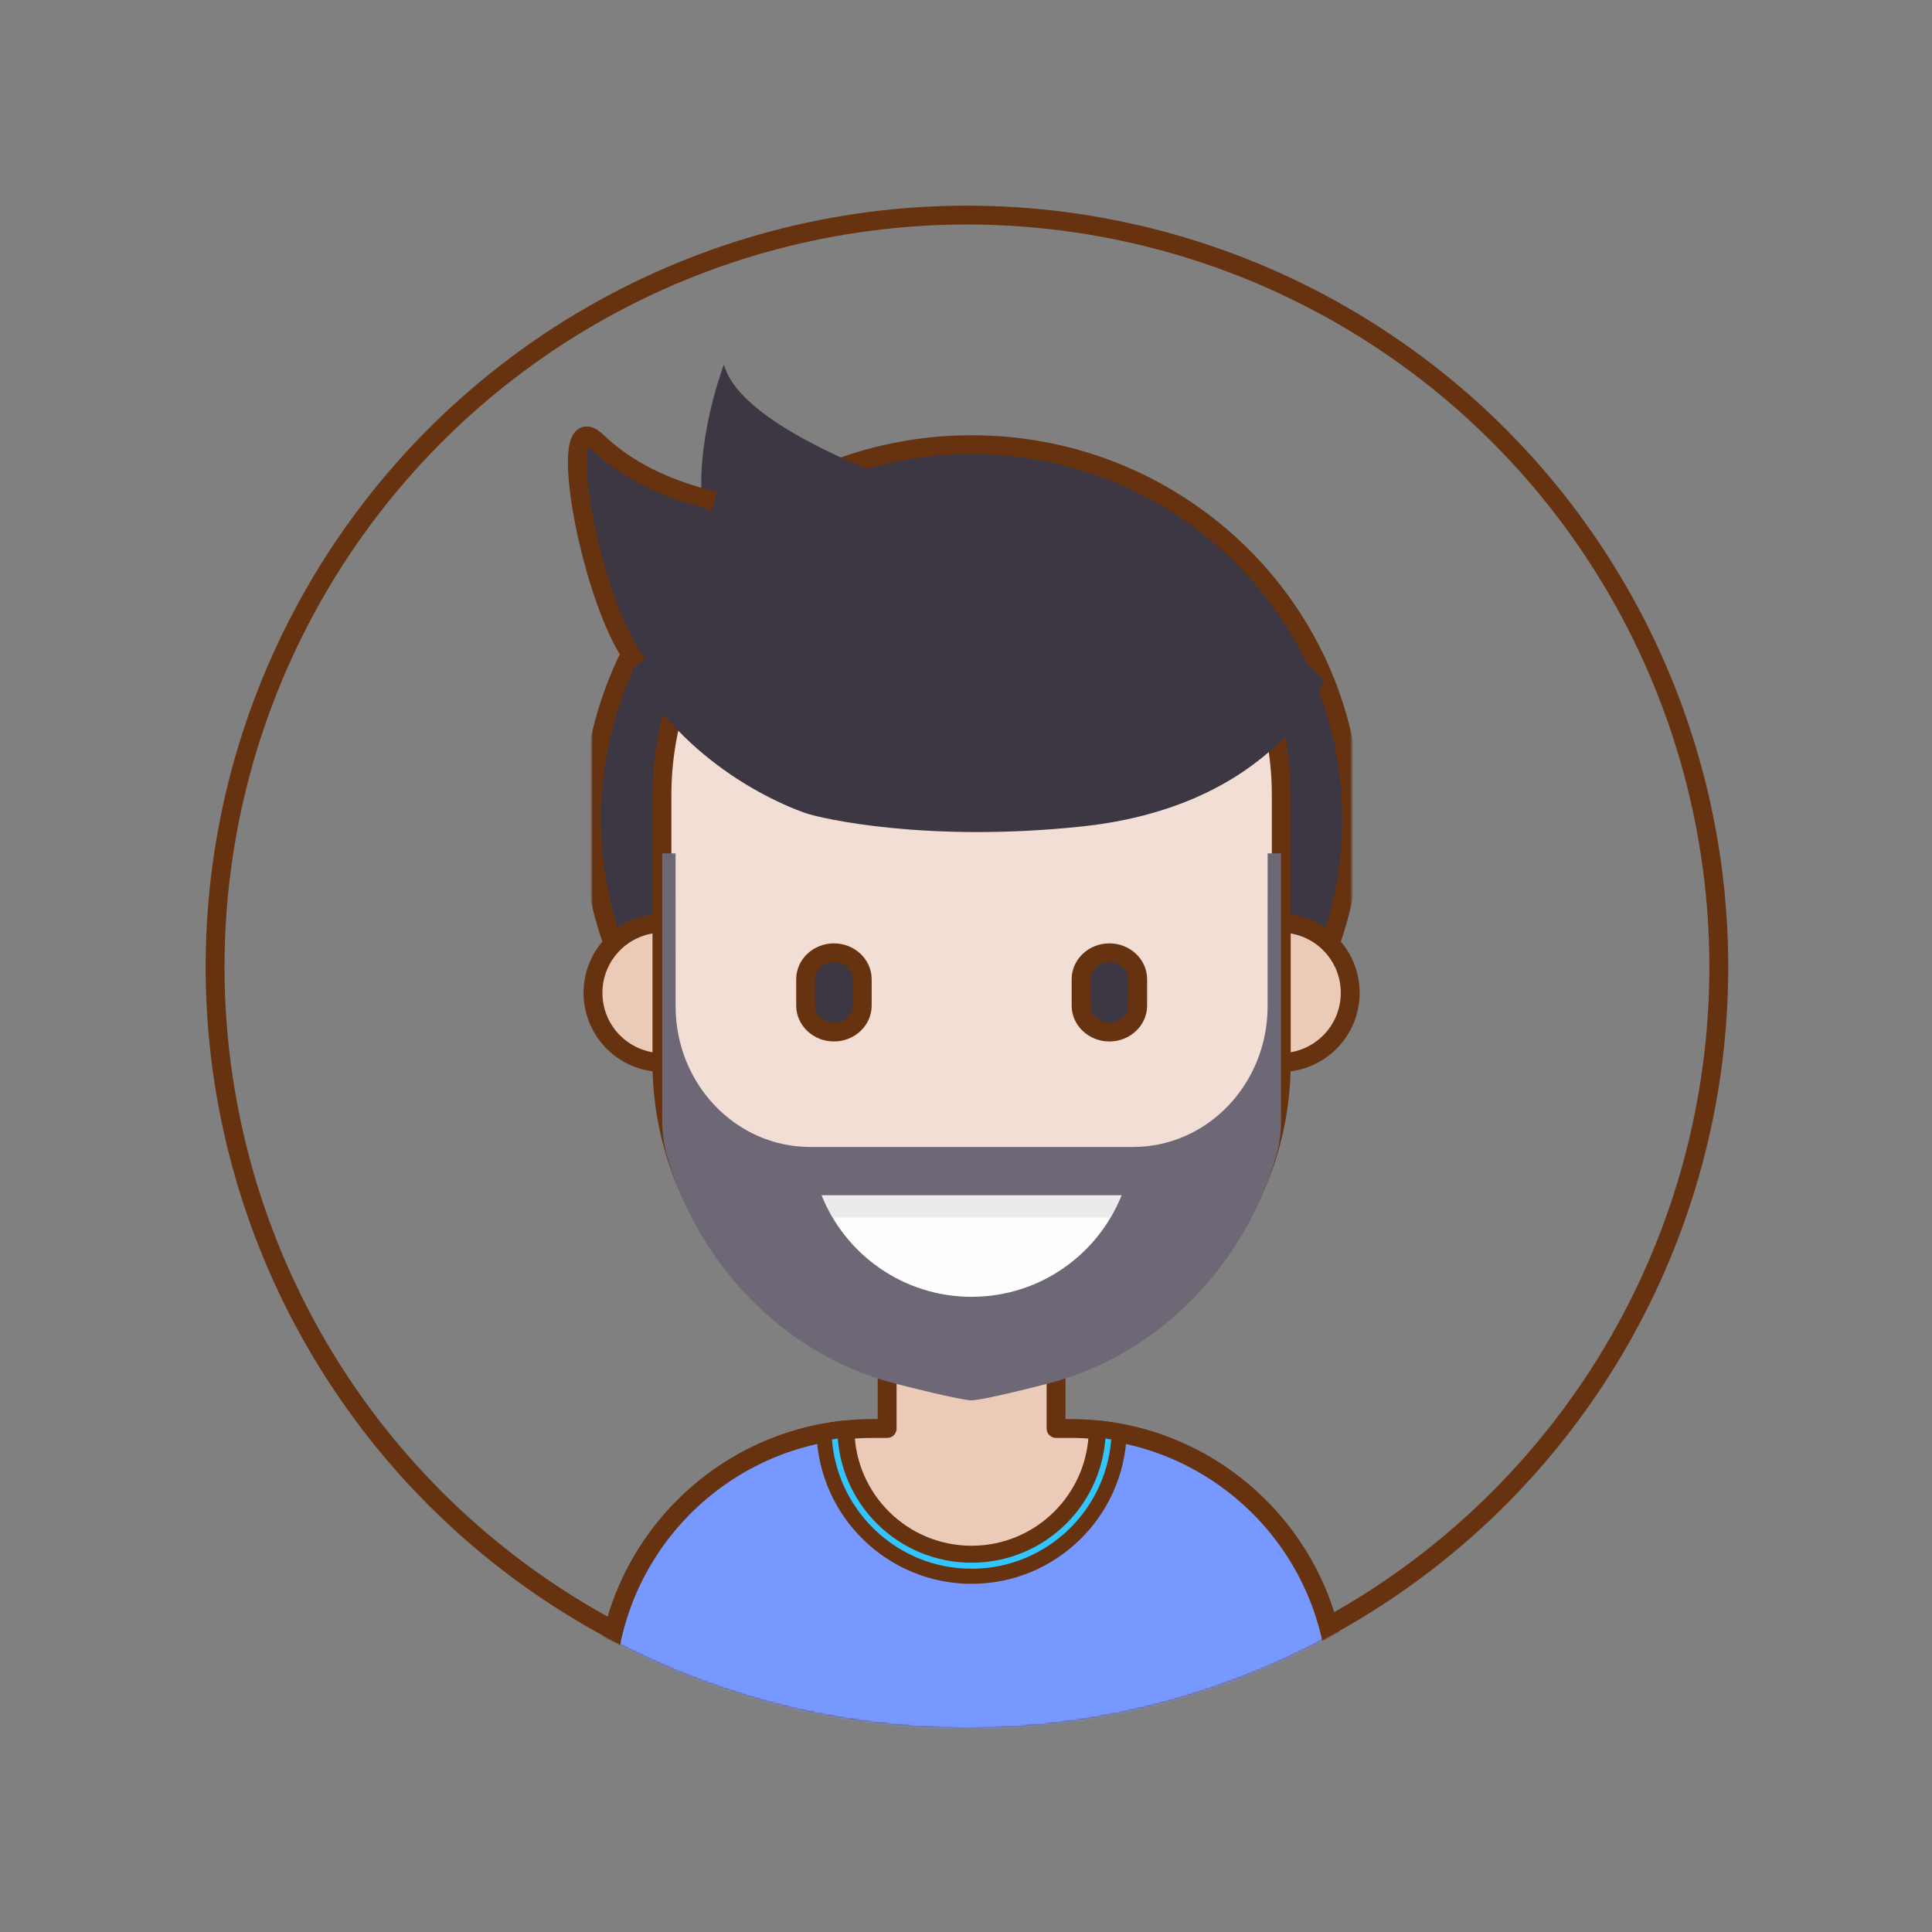 <?xml version="1.0" encoding="UTF-8"?>
<svg width="1024px" height="1024px" viewBox="0 0 1024 1024" version="1.1" xmlns="http://www.w3.org/2000/svg" xmlns:xlink="http://www.w3.org/1999/xlink">
    <rect x="0" y="0" width="1024" height="1024" fill="#808080" stroke="none"/>
    <!-- Generator: Sketch 64 (93537) - https://sketch.com -->
    <title>线性胡子男士</title>
    <desc>Created with Sketch.</desc>
    <defs>
        <circle id="path-1" cx="512.5" cy="512.5" r="403.5"></circle>
        <polygon id="path-3" points="403.74 403.346 403.74 0.484 0.888 0.484 0.888 403.346 403.74 403.346"></polygon>
    </defs>
    <g id="线性胡子男士" stroke="none" stroke-width="1" fill="none" fill-rule="evenodd">
        <mask id="mask-2" fill="white">
            <use xlink:href="#path-1"></use>
        </mask>
        <circle stroke="#66320F" stroke-width="10" cx="512.5" cy="512.5" r="398.5"></circle>
        <g id="boy_4" mask="url(#mask-2)">
            <g transform="translate(309, 193)" id="Person-8">
                <g>
                    <path d="M250.732,482.065 L250.731,564.129 L258.192,564.129 C335.69,564.129 398.666,626.332 399.918,703.533 L399.937,705.877 L399.937,773.02 C399.937,789.5 386.576,802.862 370.096,802.862 L370.096,802.862 L41.845,802.862 C25.366,802.862 12.004,789.5 12.004,773.02 L12.004,773.02 L12.004,705.877 C12.004,627.595 75.469,564.129 153.749,564.129 L153.749,564.129 L161.208,564.129 L161.209,482.065 L250.732,482.065 Z" id="形状结合" stroke="#66320F" stroke-width="10" fill="#ECCAB8" stroke-linejoin="round"></path>
                    <path d="M399.937,773.02 L399.937,705.877 C399.937,632.623 344.358,572.358 273.076,564.92 C272.643,601.632 242.787,631.273 205.971,631.273 C169.154,631.273 139.298,601.632 138.866,564.92 C67.583,572.358 12.004,632.623 12.004,705.877 L12.004,773.02 L94.067,773.02 L94.067,802.862 L317.874,802.862 L317.874,773.02 L399.937,773.02 Z" id="Fill-3" stroke="#66320F" stroke-width="10" fill="#7799FF" stroke-linejoin="round"></path>
                    <path d="M179.594,886.255 L94.07,802.242 L317.877,802.242 L232.346,886.255 C217.776,900.567 194.164,900.567 179.594,886.255" id="Fill-5" fill="#3BABE1"></path>
                    <path d="M205.971,642.463 C248.33,642.463 282.848,608.653 284.176,566.613 C280.513,565.927 276.828,565.315 273.076,564.92 C272.643,601.632 242.787,631.273 205.971,631.273 C169.154,631.273 139.298,601.632 138.866,564.92 C135.113,565.315 131.428,565.927 127.765,566.613 C129.093,608.653 163.611,642.463 205.971,642.463" id="Fill-8" stroke="#66320F" stroke-width="8" fill="#32C5FF" stroke-linejoin="round"></path>
                    <g id="Group-16" transform="translate(3.656, 36.344)">
                        <mask id="mask-4" fill="white">
                            <use xlink:href="#path-3"></use>
                        </mask>
                        <g id="Clip-15"></g>
                        <path d="M403.741,204.846 C403.741,314.477 313.561,403.346 202.314,403.346 C91.067,403.346 0.888,314.477 0.888,204.846 C0.888,95.215 91.067,6.346 202.314,6.346 C313.561,6.346 403.741,95.215 403.741,204.846" id="Fill-14" stroke="#66320F" stroke-width="10" fill="#3C3742" stroke-linejoin="round" mask="url(#mask-4)"></path>
                    </g>
                    <path d="M406.647,333.231 C406.647,353.628 390.115,370.16 369.719,370.16 C349.33,370.16 332.798,353.628 332.798,333.231 C332.798,312.834 349.33,296.302 369.719,296.302 C390.115,296.302 406.647,312.834 406.647,333.231" id="Fill-17" stroke="#66320F" stroke-width="10" fill="#ECCAB8" stroke-linejoin="round"></path>
                    <path d="M79.146,333.231 C79.146,353.628 62.615,370.16 42.218,370.16 C21.829,370.16 5.298,353.628 5.298,333.231 C5.298,312.834 21.829,296.302 42.218,296.302 C62.615,296.302 79.146,312.834 79.146,333.231" id="Fill-19" stroke="#66320F" stroke-width="10" fill="#ECCAB8" stroke-linejoin="round"></path>
                    <path d="M205.971,534.287 L205.971,534.287 C115.329,534.287 41.845,460.802 41.845,370.159 L41.845,228.411 C41.845,137.767 115.329,64.282 205.971,64.282 L205.971,64.282 C296.613,64.282 370.096,137.767 370.096,228.411 L370.096,370.159 C370.096,460.802 296.613,534.287 205.971,534.287" id="Fill-21" stroke="#66320F" stroke-width="10" fill="#F2DED4" stroke-linejoin="round"></path>
                    <path d="M133,354 L133,354 C124.751,354 118,347.701 118,340 L118,326 C118,318.301 124.749,312 133,312 L133,312 C141.249,312 148,318.299 148,326 L148,340 C148,347.701 141.249,354 133,354 L133,354 Z" id="Shape" stroke="#66320F" stroke-width="10" fill="#3C3742" stroke-linejoin="round"></path>
                    <path d="M279,354 L279,354 C270.751,354 264,347.701 264,340 L264,326 C264,318.301 270.749,312 279,312 L279,312 C287.249,312 294,318.299 294,326 L294,340 C294,347.701 287.249,354 279,354 L279,354 Z" id="Shape" stroke="#66320F" stroke-width="10" fill="#3C3742" stroke-linejoin="round"></path>
                    <path d="M74.699,0.247 C80.912,23.261 121.982,45.067 168.852,62.91 C189.38,57.972 203,53 203,53 C235.06,60.572 252.44,62.428 284.5,70 C285.606,70.261 302.5,76.5 302.5,76.5 L302.5,76.5 L392.874,167.686 C392.874,167.686 367.174,234.201 264.237,245.061 C182.182,253.722 126.335,240.807 118.151,238.027 C109.743,235.171 58.156,215.856 28.009,164.936 C-6.704,106.319 0.652,37.008 0.652,37.008 C16.16,56.175 38.546,65.971 62.824,70.112 C61.046,35.396 74.699,0.247 74.699,0.247 Z" id="形状结合" fill="#3C3742"></path>
                    <polygon id="Fill-34" fill="#FFFFFF" points="12.004 773.019 94.066 773.019 94.066 758.099 12.004 758.099"></polygon>
                    <polygon id="Fill-36" fill="#FFFFFF" opacity="0.2" points="71.685 802.861 94.066 802.861 94.066 758.099 71.685 758.099"></polygon>
                    <polygon id="Fill-38" fill="#FFFFFF" points="317.874 773.019 399.936 773.019 399.936 758.099 317.874 758.099"></polygon>
                    <polygon id="Fill-40" fill="#FFFFFF" opacity="0.2" points="317.874 802.861 340.254 802.861 340.254 758.099 317.874 758.099"></polygon>
                    <path d="M362.879,259.294 L362.857,340.336 C362.85,381.533 330.927,414.918 291.553,414.918 L205.974,414.918 L120.387,414.918 C81.013,414.918 49.09,381.533 49.083,340.336 L49.061,259.294 L41.974,259.294 L41.974,400.475 C41.974,406.734 42.622,413.016 44.348,419.014 C61.311,477.757 106.069,523.661 162.457,539.507 C169.416,541.461 200.419,549.205 205.974,549.205 C211.521,549.205 242.524,541.461 249.484,539.507 C305.871,523.661 350.629,477.757 367.592,419.014 C369.325,413.016 369.974,406.734 369.974,400.475 L369.974,259.294 L362.879,259.294 Z" id="Fill-42" fill="#6E6775"></path>
                    <path d="M285.486,440.504 C272.871,472.054 242.023,494.338 205.968,494.338 C169.92,494.338 139.072,472.054 126.456,440.504 L285.486,440.504 Z" id="Fill-44" fill="#FEFEFE"></path>
                    <path d="M279.623,452.352 C281.861,448.577 283.838,444.623 285.487,440.505 L126.457,440.505 C128.106,444.623 130.075,448.577 132.321,452.352 L279.623,452.352 Z" id="Fill-46" fill="#A0A0A0" opacity="0.2"></path>
                </g>
            </g>
        </g>
        <path d="M378.748,265.455 C352.748,259.455 331.914,248.955 316.248,233.955 C292.748,211.455 313.748,323.955 338.248,351.955" id="路径-3" stroke="#66320F" stroke-width="10" stroke-linejoin="round" mask="url(#mask-2)"></path>
    </g>
</svg>